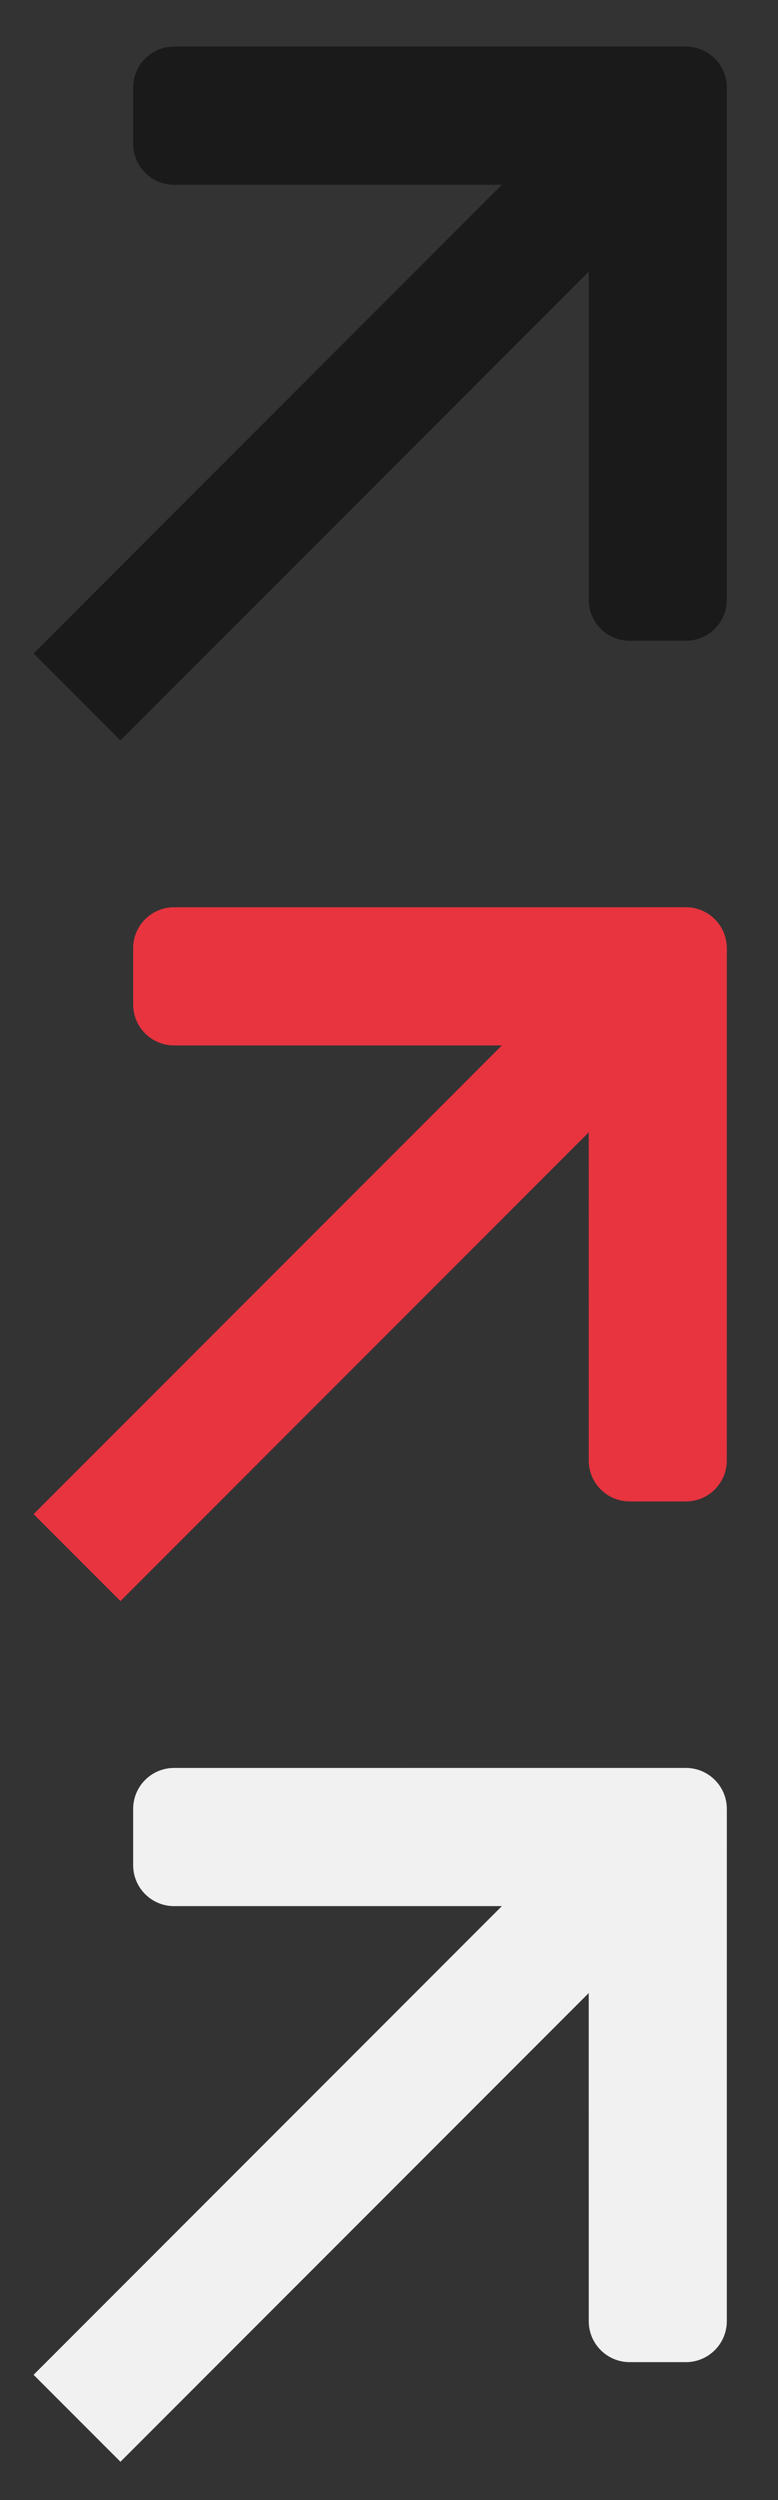 <svg xmlns="http://www.w3.org/2000/svg" xmlns:xlink="http://www.w3.org/1999/xlink" width="19" height="61" viewBox="0 0 19 61">
  <rect x="0" y="0" width="19" height="61" fill="#333333" stroke="none"/>
  <defs>
    <clipPath id="clip-path">
      <rect id="사각형_155066" data-name="사각형 155066" width="19" height="19" transform="translate(-24222 -22761)" fill="#fff" stroke="#707070" stroke-width="1"/>
    </clipPath>
  </defs>
  <g id="그룹_170910" data-name="그룹 170910" transform="translate(24211 22732)">
    <g id="마스크_그룹_239" data-name="마스크 그룹 239" transform="translate(11 29)" clip-path="url(#clip-path)">
      <g id="keyboard_arrow_down_FILL0_wght200_GRAD0_opsz20" transform="translate(-24205.936 -22745.68) rotate(-135)" fill="#1a1a1a" stroke-linejoin="round">
        <path d="M 8.838 10.515 L 8.484 10.161 L -0.354 1.324 L -0.707 0.97 L -0.354 0.617 L 0.617 -0.354 L 0.97 -0.707 L 1.324 -0.354 L 8.838 7.16 L 16.352 -0.354 L 16.705 -0.707 L 17.059 -0.354 L 18.029 0.617 L 18.383 0.97 L 18.029 1.324 L 9.191 10.161 L 8.838 10.515 Z" stroke="none"/>
        <path d="M 8.838 9.808 L 17.675 0.97 L 16.705 6.640624974352249e-07 L 8.838 7.867 L 0.97 6.640624974352249e-07 L 2.751953070401214e-05 0.97 L 8.838 9.808 M 8.838 10.808 C 8.572 10.808 8.318 10.703 8.13 10.515 L -0.707 1.677 C -0.895 1.49 -1 1.235 -1 0.97 C -1 0.705 -0.895 0.45 -0.707 0.263 L 0.263 -0.707 C 0.654 -1.098 1.287 -1.098 1.677 -0.707 L 8.838 6.453 L 15.998 -0.707 C 16.388 -1.098 17.022 -1.098 17.412 -0.707 L 18.382 0.263 C 18.57 0.45 18.675 0.705 18.675 0.97 C 18.675 1.235 18.57 1.49 18.382 1.677 L 9.545 10.515 C 9.357 10.703 9.103 10.808 8.838 10.808 Z" stroke="none" fill="#1a1a1a"/>
      </g>
      <line id="선_878" data-name="선 878" y1="18.573" transform="translate(-24220.119 -22743.996) rotate(-135)" fill="none" stroke="#1a1a1a" stroke-width="3"/>
    </g>
    <g id="마스크_그룹_261" data-name="마스크 그룹 261" transform="translate(11 71)" clip-path="url(#clip-path)">
      <g id="keyboard_arrow_down_FILL0_wght200_GRAD0_opsz20-2" data-name="keyboard_arrow_down_FILL0_wght200_GRAD0_opsz20" transform="translate(-24205.936 -22745.68) rotate(-135)" fill="#f1f1f1" stroke-linejoin="round">
        <path d="M 8.838 10.515 L 8.484 10.161 L -0.354 1.324 L -0.707 0.97 L -0.354 0.617 L 0.617 -0.354 L 0.97 -0.707 L 1.324 -0.354 L 8.838 7.16 L 16.352 -0.354 L 16.705 -0.707 L 17.059 -0.354 L 18.029 0.617 L 18.383 0.97 L 18.029 1.324 L 9.191 10.161 L 8.838 10.515 Z" stroke="none"/>
        <path d="M 8.838 9.808 L 17.675 0.97 L 16.705 6.640624974352249e-07 L 8.838 7.867 L 0.97 6.640624974352249e-07 L 2.751953070401214e-05 0.97 L 8.838 9.808 M 8.838 10.808 C 8.572 10.808 8.318 10.703 8.13 10.515 L -0.707 1.677 C -0.895 1.49 -1 1.235 -1 0.97 C -1 0.705 -0.895 0.45 -0.707 0.263 L 0.263 -0.707 C 0.654 -1.098 1.287 -1.098 1.677 -0.707 L 8.838 6.453 L 15.998 -0.707 C 16.388 -1.098 17.022 -1.098 17.412 -0.707 L 18.382 0.263 C 18.57 0.45 18.675 0.705 18.675 0.97 C 18.675 1.235 18.57 1.49 18.382 1.677 L 9.545 10.515 C 9.357 10.703 9.103 10.808 8.838 10.808 Z" stroke="none" fill="#f1f1f1"/>
      </g>
      <line id="선_956" data-name="선 956" y1="18.573" transform="translate(-24220.119 -22743.996) rotate(-135)" fill="none" stroke="#f1f1f1" stroke-width="3"/>
    </g>
    <g id="마스크_그룹_265" data-name="마스크 그룹 265" transform="translate(11 50)" clip-path="url(#clip-path)">
      <g id="keyboard_arrow_down_FILL0_wght200_GRAD0_opsz20-3" data-name="keyboard_arrow_down_FILL0_wght200_GRAD0_opsz20" transform="translate(-24205.936 -22745.68) rotate(-135)" fill="#e7343f" stroke-linejoin="round">
        <path d="M 8.838 10.515 L 8.484 10.161 L -0.354 1.324 L -0.707 0.97 L -0.354 0.617 L 0.617 -0.354 L 0.97 -0.707 L 1.324 -0.354 L 8.838 7.16 L 16.352 -0.354 L 16.705 -0.707 L 17.059 -0.354 L 18.029 0.617 L 18.383 0.97 L 18.029 1.324 L 9.191 10.161 L 8.838 10.515 Z" stroke="none"/>
        <path d="M 8.838 9.808 L 17.675 0.97 L 16.705 6.640624974352249e-07 L 8.838 7.867 L 0.97 6.640624974352249e-07 L 2.751953070401214e-05 0.97 L 8.838 9.808 M 8.838 10.808 C 8.572 10.808 8.318 10.703 8.13 10.515 L -0.707 1.677 C -0.895 1.49 -1 1.235 -1 0.97 C -1 0.705 -0.895 0.45 -0.707 0.263 L 0.263 -0.707 C 0.654 -1.098 1.287 -1.098 1.677 -0.707 L 8.838 6.453 L 15.998 -0.707 C 16.388 -1.098 17.022 -1.098 17.412 -0.707 L 18.382 0.263 C 18.57 0.45 18.675 0.705 18.675 0.97 C 18.675 1.235 18.57 1.49 18.382 1.677 L 9.545 10.515 C 9.357 10.703 9.103 10.808 8.838 10.808 Z" stroke="none" fill="#e7343f"/>
      </g>
      <line id="선_958" data-name="선 958" y1="18.573" transform="translate(-24220.119 -22743.996) rotate(-135)" fill="none" stroke="#e7343f" stroke-width="3"/>
    </g>
  </g>
</svg>
